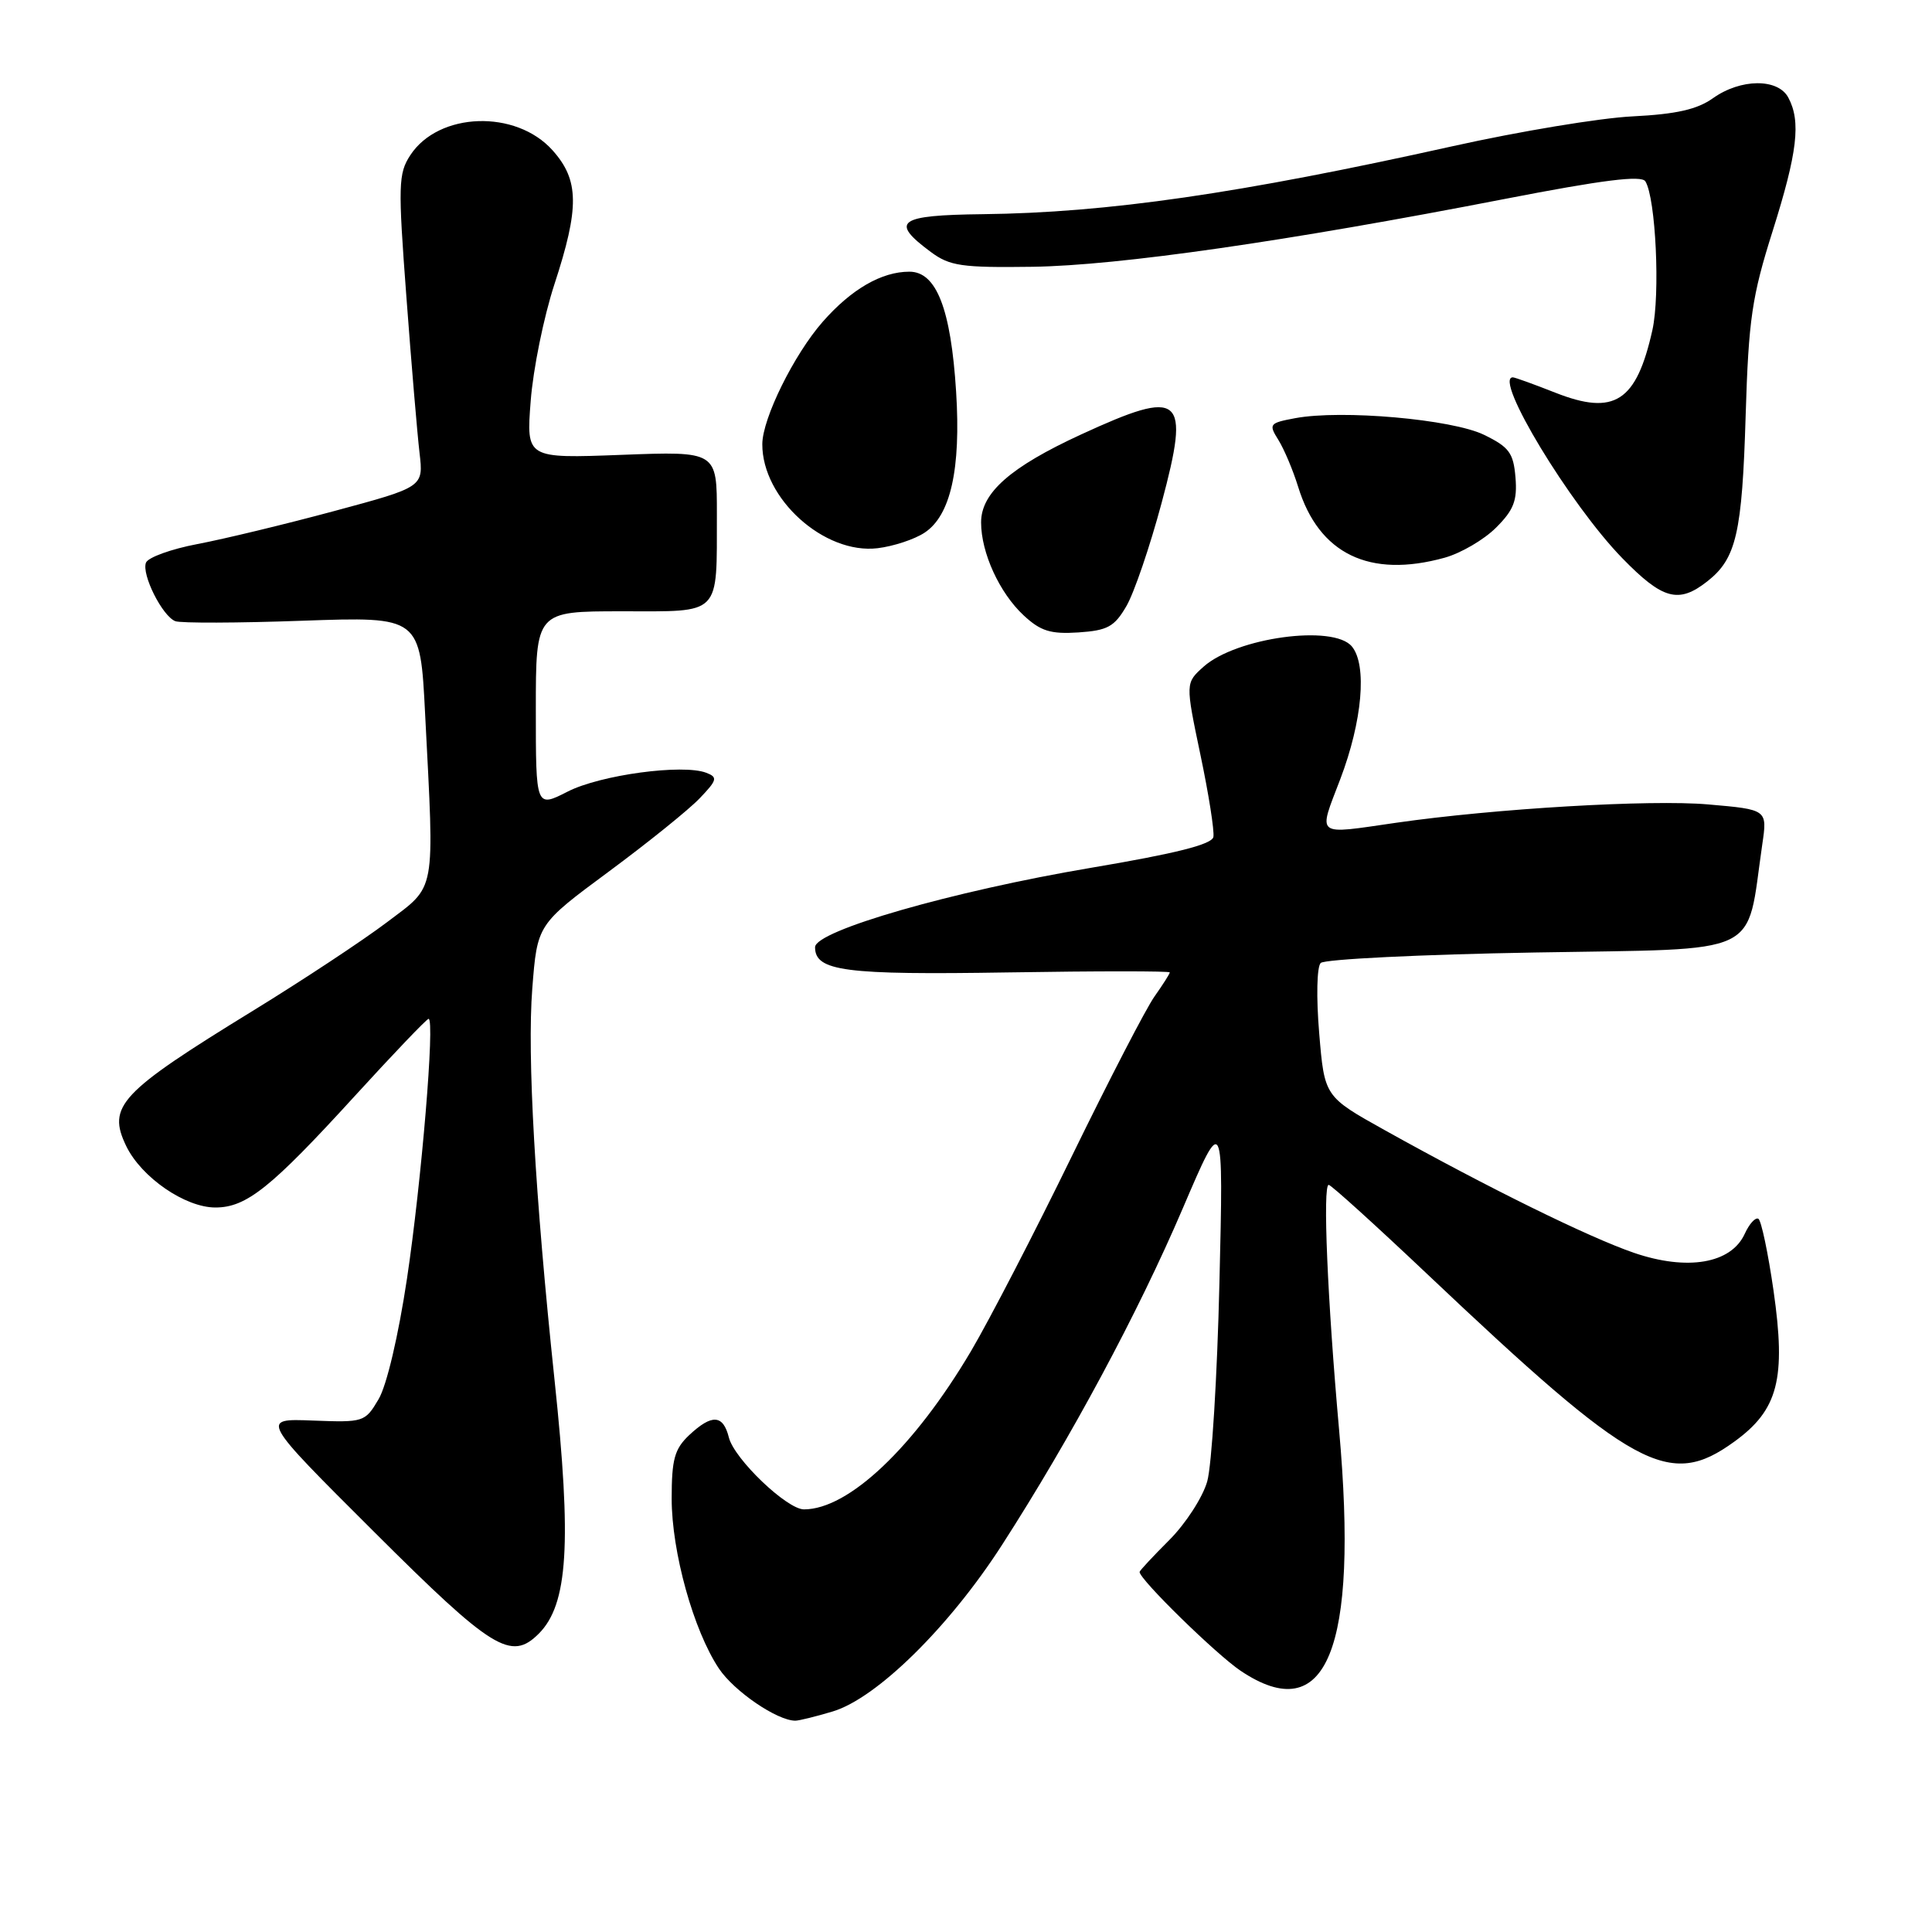 <?xml version="1.0" encoding="UTF-8" standalone="no"?>
<!DOCTYPE svg PUBLIC "-//W3C//DTD SVG 1.1//EN" "http://www.w3.org/Graphics/SVG/1.1/DTD/svg11.dtd" >
<svg xmlns="http://www.w3.org/2000/svg" xmlns:xlink="http://www.w3.org/1999/xlink" version="1.1" viewBox="0 0 256 256">
 <g >
 <path fill="currentColor"
d=" M 110.33 226.78 C 116.16 225.04 125.78 215.58 132.78 204.70 C 141.91 190.52 150.80 173.97 156.73 160.10 C 162.12 147.50 162.12 147.50 161.58 170.00 C 161.29 182.38 160.56 194.22 159.96 196.31 C 159.36 198.41 157.10 201.90 154.94 204.06 C 152.77 206.23 151.00 208.13 151.00 208.29 C 151.00 209.29 161.16 219.22 164.39 221.39 C 175.77 229.02 180.03 218.59 177.44 189.50 C 175.89 172.19 175.25 157.00 176.06 157.00 C 176.37 157.00 182.22 162.30 189.06 168.77 C 216.61 194.84 221.14 197.31 229.80 191.03 C 235.62 186.82 236.68 182.72 235.00 171.00 C 234.28 166.01 233.38 161.74 233.00 161.50 C 232.61 161.26 231.80 162.15 231.19 163.48 C 229.39 167.44 223.58 168.43 216.49 166.00 C 210.46 163.92 197.25 157.42 183.50 149.76 C 175.50 145.30 175.50 145.30 174.80 136.90 C 174.40 132.14 174.49 128.11 175.00 127.60 C 175.50 127.10 188.28 126.47 203.40 126.21 C 234.02 125.67 231.31 126.96 233.51 111.89 C 234.19 107.27 234.19 107.27 226.34 106.59 C 218.70 105.92 198.06 107.14 185.00 109.02 C 174.14 110.59 174.64 110.98 177.59 103.25 C 180.52 95.56 181.17 88.12 179.13 85.66 C 176.69 82.71 163.81 84.48 159.48 88.34 C 157.07 90.50 157.07 90.50 159.06 100.00 C 160.16 105.22 160.93 110.12 160.78 110.90 C 160.58 111.89 155.83 113.09 144.50 115.00 C 126.17 118.10 108.00 123.33 108.00 125.51 C 108.00 128.69 111.92 129.20 133.62 128.85 C 145.38 128.66 155.00 128.66 155.00 128.85 C 155.00 129.04 154.09 130.46 152.99 132.02 C 151.88 133.57 146.96 143.09 142.04 153.17 C 137.13 163.25 131.11 174.88 128.67 179.02 C 121.12 191.78 112.45 200.00 106.53 200.00 C 104.27 200.00 97.30 193.33 96.58 190.48 C 95.82 187.43 94.33 187.34 91.31 190.17 C 89.38 192.00 89.00 193.36 89.00 198.57 C 89.00 205.64 91.89 216.04 95.26 221.09 C 97.28 224.11 102.97 227.99 105.38 228.00 C 105.87 228.00 108.10 227.45 110.33 226.78 Z  M 71.39 216.47 C 75.27 212.59 75.77 204.49 73.48 182.86 C 70.89 158.33 69.84 139.85 70.53 131.00 C 71.19 122.50 71.19 122.50 80.64 115.51 C 85.83 111.67 91.26 107.30 92.70 105.79 C 95.03 103.36 95.13 102.99 93.59 102.40 C 90.48 101.20 79.54 102.68 75.22 104.89 C 71.00 107.04 71.00 107.04 71.00 94.02 C 71.00 81.00 71.00 81.00 82.38 81.00 C 95.70 81.00 94.96 81.75 94.99 68.14 C 95.00 59.79 95.00 59.79 82.37 60.27 C 69.73 60.75 69.73 60.75 70.32 53.13 C 70.64 48.93 72.05 42.00 73.45 37.71 C 76.80 27.49 76.75 23.87 73.22 19.92 C 68.36 14.48 58.12 14.83 54.37 20.56 C 52.78 22.99 52.73 24.49 53.85 39.35 C 54.51 48.23 55.30 57.53 55.59 60.01 C 56.12 64.53 56.12 64.53 44.31 67.71 C 37.82 69.46 29.65 71.43 26.16 72.09 C 22.68 72.75 19.61 73.86 19.34 74.56 C 18.74 76.12 21.51 81.64 23.23 82.31 C 23.93 82.58 31.51 82.56 40.09 82.25 C 55.68 81.70 55.68 81.70 56.33 94.60 C 57.57 118.82 57.87 117.20 51.25 122.22 C 48.09 124.61 40.10 129.89 33.50 133.94 C 15.85 144.78 14.17 146.57 16.73 151.87 C 18.74 156.01 24.53 160.00 28.54 160.00 C 32.65 160.00 35.90 157.40 46.99 145.25 C 52.14 139.61 56.55 135.00 56.79 135.00 C 57.65 135.00 55.85 156.59 53.93 169.41 C 52.79 177.00 51.24 183.60 50.16 185.41 C 48.37 188.44 48.20 188.49 41.42 188.23 C 34.50 187.96 34.50 187.96 49.57 202.98 C 65.25 218.62 67.72 220.14 71.39 216.47 Z  M 149.25 80.32 C 150.27 78.58 152.37 72.42 153.92 66.64 C 157.75 52.34 156.65 51.40 143.25 57.57 C 133.89 61.88 130.00 65.30 130.00 69.22 C 130.00 73.25 132.44 78.57 135.65 81.55 C 137.89 83.63 139.21 84.04 142.90 83.80 C 146.76 83.54 147.66 83.05 149.25 80.32 Z  M 226.23 77.03 C 230.07 74.01 230.84 70.69 231.31 55.00 C 231.70 42.27 232.14 39.30 234.88 30.63 C 238.17 20.20 238.66 16.10 236.96 12.93 C 235.59 10.36 230.65 10.40 226.98 13.01 C 224.89 14.50 222.12 15.13 216.33 15.42 C 212.02 15.63 201.30 17.41 192.50 19.37 C 164.22 25.66 146.74 28.19 130.23 28.38 C 118.98 28.51 117.86 29.33 123.34 33.39 C 125.85 35.25 127.42 35.48 136.84 35.35 C 148.24 35.18 170.44 31.99 199.40 26.36 C 212.43 23.83 217.50 23.20 218.02 24.03 C 219.40 26.26 220.00 39.03 218.95 43.74 C 216.83 53.25 213.92 55.12 206.08 52.03 C 203.24 50.91 200.72 50.00 200.46 50.00 C 197.84 50.00 208.03 66.85 214.96 73.96 C 220.31 79.45 222.42 80.03 226.23 77.03 Z  M 191.42 73.90 C 193.58 73.30 196.64 71.51 198.23 69.92 C 200.58 67.58 201.06 66.32 200.81 63.27 C 200.54 60.01 199.97 59.24 196.65 57.62 C 192.41 55.55 177.77 54.26 171.62 55.41 C 168.19 56.05 168.08 56.20 169.39 58.29 C 170.15 59.51 171.33 62.30 172.01 64.50 C 174.75 73.41 181.47 76.66 191.42 73.90 Z  M 122.50 70.59 C 125.96 68.33 127.34 62.15 126.69 51.90 C 126.00 40.92 124.08 36.00 120.50 36.00 C 116.81 36.00 112.82 38.31 109.02 42.63 C 105.21 46.97 101.02 55.45 101.01 58.85 C 100.98 66.06 109.22 73.49 116.29 72.64 C 118.37 72.39 121.17 71.47 122.50 70.59 Z "/>
</g>
</svg>